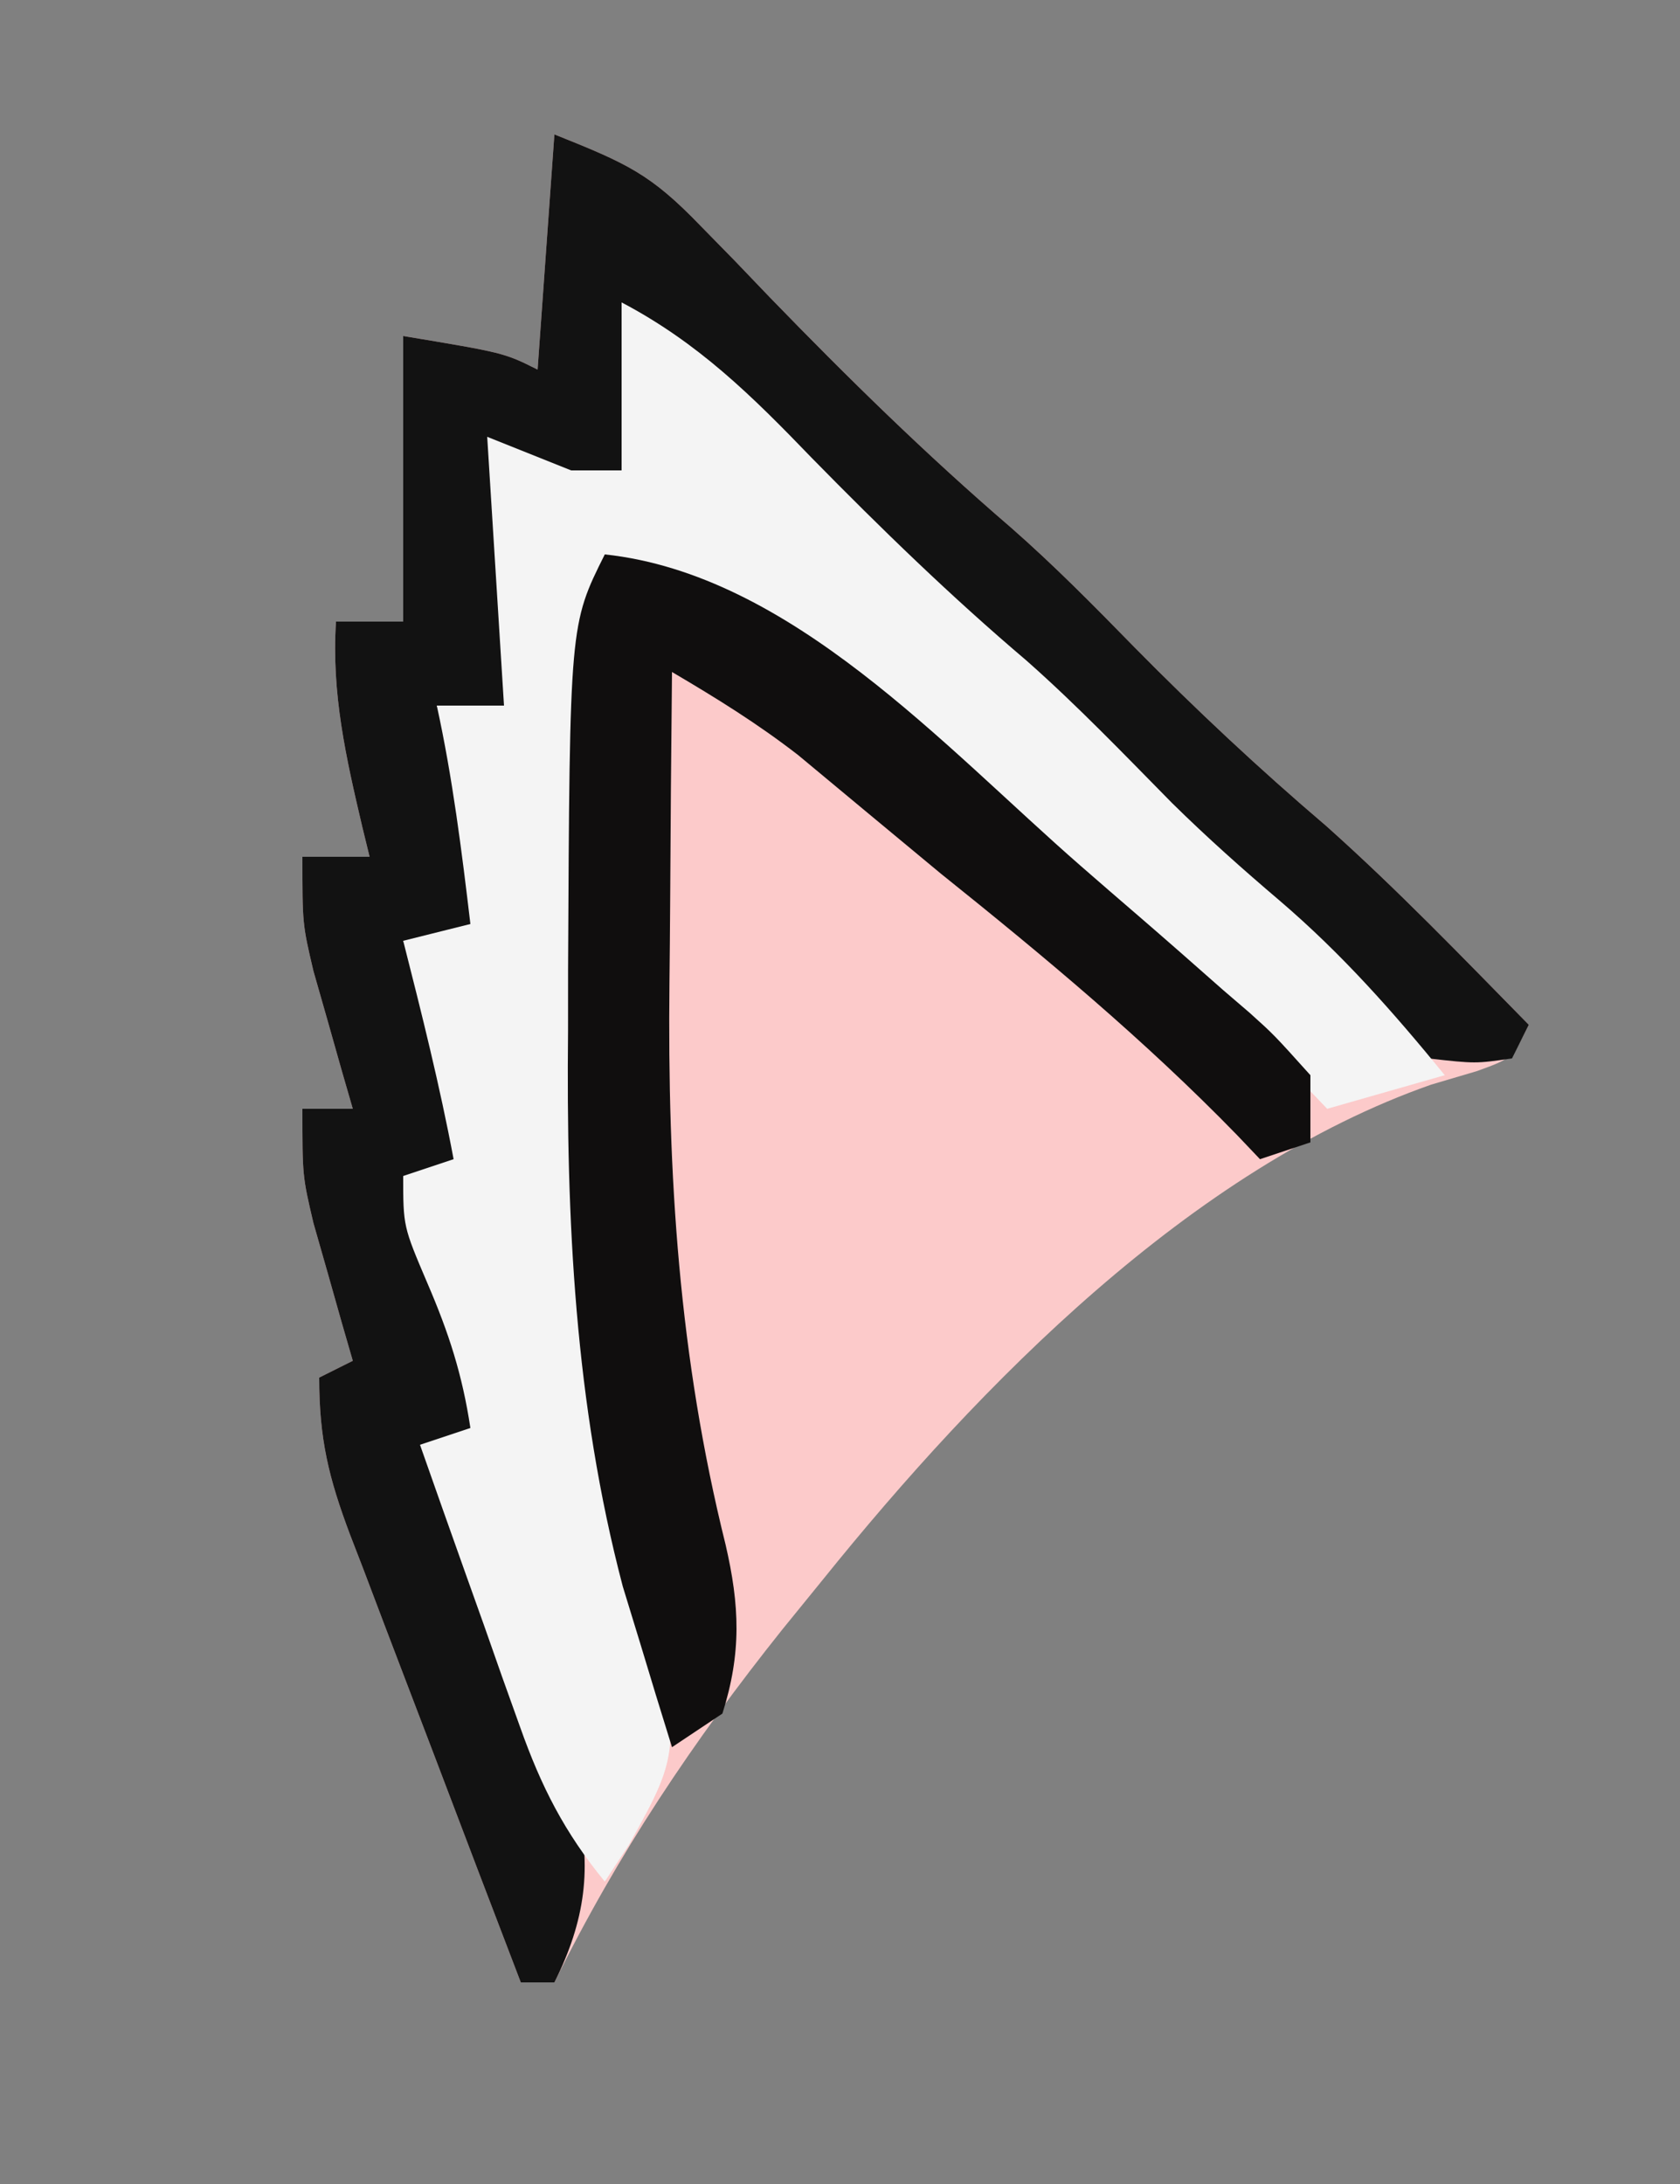 <?xml version="1.0" encoding="UTF-8"?>
<svg version="1.1" xmlns="http://www.w3.org/2000/svg" width="100" height="130">
<rect width="100%" height="100%" fill="#808080" stroke="none"/>
<path d="M0 0 C4.334 1.734 5.715 2.345 8.707 5.449 C9.377 6.133 10.046 6.817 10.736 7.521 C11.421 8.236 12.107 8.951 12.812 9.688 C17.441 14.467 22.115 19.052 27.163 23.39 C29.738 25.647 32.107 28.05 34.5 30.5 C38.177 34.233 41.954 37.765 45.941 41.164 C50.146 44.914 54.054 48.981 58 53 C57 55 57 55 54.918 55.754 C53.566 56.154 53.566 56.154 52.188 56.562 C37.919 61.565 25.357 74.384 16 86 C15.196 86.99 14.391 87.98 13.562 89 C8.258 95.646 3.776 102.341 0 110 C-0.66 110 -1.32 110 -2 110 C-3.717 105.519 -5.426 101.035 -7.127 96.548 C-7.707 95.022 -8.289 93.497 -8.873 91.974 C-9.713 89.782 -10.545 87.587 -11.375 85.391 C-11.637 84.711 -11.9 84.032 -12.17 83.332 C-13.436 79.96 -14 77.661 -14 74 C-13.01 73.505 -13.01 73.505 -12 73 C-12.217 72.252 -12.433 71.505 -12.656 70.734 C-12.935 69.75 -13.213 68.765 -13.5 67.75 C-13.778 66.775 -14.057 65.801 -14.344 64.797 C-15 62 -15 62 -15 58 C-14.01 58 -13.02 58 -12 58 C-12.217 57.252 -12.433 56.505 -12.656 55.734 C-12.935 54.75 -13.213 53.765 -13.5 52.75 C-13.778 51.775 -14.057 50.801 -14.344 49.797 C-15 47 -15 47 -15 43 C-13.68 43 -12.36 43 -11 43 C-11.144 42.408 -11.289 41.817 -11.438 41.207 C-12.408 37.075 -13.276 33.277 -13 29 C-11.68 29 -10.36 29 -9 29 C-9 23.39 -9 17.78 -9 12 C-3 13 -3 13 -1 14 C-0.67 9.38 -0.34 4.76 0 0 Z " fill="#FCCACA" transform="translate(33,8)"/>
<path d="M0 0 C4.334 1.734 5.715 2.345 8.707 5.449 C9.377 6.133 10.046 6.817 10.736 7.521 C11.421 8.236 12.107 8.951 12.812 9.688 C17.441 14.467 22.115 19.052 27.163 23.39 C29.738 25.647 32.107 28.05 34.5 30.5 C38.177 34.233 41.954 37.765 45.941 41.164 C50.146 44.914 54.054 48.981 58 53 C57.505 53.99 57.505 53.99 57 55 C54.832 55.316 54.832 55.316 52 55 C49.387 52.84 49.387 52.84 46.688 49.938 C43.525 46.61 40.381 43.347 36.875 40.375 C33.118 37.17 29.685 33.701 26.219 30.188 C23.6 27.606 20.848 25.225 18.055 22.836 C14.853 19.975 11.876 16.897 8.883 13.82 C7.122 11.936 7.122 11.936 5 11 C5 13.97 5 16.94 5 20 C1 21 1 21 -3 19 C-3 23.95 -3 28.9 -3 34 C-4.32 34 -5.64 34 -7 34 C-6.772 34.592 -6.544 35.183 -6.309 35.793 C-3.453 43.641 -3.453 43.641 -5 48 C-6.32 48 -7.64 48 -9 48 C-8.7 48.675 -8.399 49.351 -8.09 50.047 C-7.71 50.939 -7.329 51.831 -6.938 52.75 C-6.555 53.632 -6.172 54.513 -5.777 55.422 C-4.954 58.153 -5.023 59.369 -6 62 C-6.99 62 -7.98 62 -9 62 C-8.627 62.82 -8.255 63.64 -7.871 64.484 C-7.398 65.562 -6.925 66.64 -6.438 67.75 C-5.962 68.817 -5.486 69.885 -4.996 70.984 C-4.009 73.972 -3.689 75.181 -5 78 C-5.99 78.495 -5.99 78.495 -7 79 C-6.583 79.998 -6.583 79.998 -6.158 81.016 C-4.902 84.046 -3.67 87.085 -2.438 90.125 C-1.781 91.695 -1.781 91.695 -1.111 93.297 C-0.497 94.824 -0.497 94.824 0.129 96.383 C0.511 97.315 0.893 98.247 1.287 99.208 C2.292 103.143 1.813 106.375 0 110 C-0.66 110 -1.32 110 -2 110 C-3.717 105.519 -5.426 101.035 -7.127 96.548 C-7.707 95.022 -8.289 93.497 -8.873 91.974 C-9.713 89.782 -10.545 87.587 -11.375 85.391 C-11.637 84.711 -11.9 84.032 -12.17 83.332 C-13.436 79.96 -14 77.661 -14 74 C-13.01 73.505 -13.01 73.505 -12 73 C-12.217 72.252 -12.433 71.505 -12.656 70.734 C-12.935 69.75 -13.213 68.765 -13.5 67.75 C-13.778 66.775 -14.057 65.801 -14.344 64.797 C-15 62 -15 62 -15 58 C-14.01 58 -13.02 58 -12 58 C-12.217 57.252 -12.433 56.505 -12.656 55.734 C-12.935 54.75 -13.213 53.765 -13.5 52.75 C-13.778 51.775 -14.057 50.801 -14.344 49.797 C-15 47 -15 47 -15 43 C-13.68 43 -12.36 43 -11 43 C-11.144 42.408 -11.289 41.817 -11.438 41.207 C-12.408 37.075 -13.276 33.277 -13 29 C-11.68 29 -10.36 29 -9 29 C-9 23.39 -9 17.78 -9 12 C-3 13 -3 13 -1 14 C-0.67 9.38 -0.34 4.76 0 0 Z " fill="#121212" transform="translate(33,8)"/>
<path d="M0 0 C4.578 2.412 7.767 5.571 11.312 9.25 C15.443 13.464 19.608 17.508 24.109 21.328 C27.14 24.008 29.932 26.923 32.77 29.805 C34.842 31.844 36.973 33.743 39.188 35.625 C42.884 38.788 45.925 42.233 49 46 C46.69 46.66 44.38 47.32 42 48 C41.217 47.182 41.217 47.182 40.418 46.348 C35.479 41.288 30.352 36.682 24.832 32.266 C21.958 29.966 19.137 27.61 16.312 25.25 C8.388 18.734 8.388 18.734 -1 15 C-2.641 35.002 -3.728 55.354 1 75 C3.64 86.047 3.64 86.047 0.438 91.812 C-0.274 92.895 -0.274 92.895 -1 94 C-3.401 91.069 -4.779 88.361 -6.043 84.797 C-6.394 83.817 -6.746 82.838 -7.107 81.828 C-7.464 80.812 -7.82 79.797 -8.188 78.75 C-8.556 77.719 -8.924 76.688 -9.303 75.625 C-10.208 73.085 -11.107 70.544 -12 68 C-10.515 67.505 -10.515 67.505 -9 67 C-9.482 63.822 -10.278 61.355 -11.562 58.375 C-13 55 -13 55 -13 52 C-11.515 51.505 -11.515 51.505 -10 51 C-10.822 46.617 -11.902 42.321 -13 38 C-11.02 37.505 -11.02 37.505 -9 37 C-9.52 32.621 -10.057 28.312 -11 24 C-9.68 24 -8.36 24 -7 24 C-7.33 18.72 -7.66 13.44 -8 8 C-5.525 8.99 -5.525 8.99 -3 10 C-2.01 10 -1.02 10 0 10 C0 6.7 0 3.4 0 0 Z " fill="#F4F4F4" transform="translate(37,18)"/>
<path d="M0 0 C11.085 1.194 20.158 11.415 28.333 18.546 C29.467 19.535 30.604 20.52 31.745 21.501 C33.445 22.968 35.131 24.45 36.812 25.938 C37.334 26.386 37.856 26.834 38.394 27.296 C39.832 28.59 39.832 28.59 42 31 C42 32.32 42 33.64 42 35 C41.01 35.33 40.02 35.66 39 36 C38.55 35.527 38.1 35.054 37.637 34.566 C32.117 28.891 26.17 23.948 20 19 C17.167 16.651 14.336 14.3 11.508 11.945 C9.094 10.073 6.629 8.547 4 7 C3.95 11.604 3.914 16.208 3.89 20.812 C3.88 22.373 3.867 23.933 3.849 25.493 C3.724 36.944 4.411 47.762 7.188 58.938 C8.027 62.563 8.148 65.38 7 69 C5.515 69.99 5.515 69.99 4 71 C3.362 68.962 2.741 66.92 2.125 64.875 C1.777 63.738 1.429 62.601 1.07 61.43 C-1.791 50.551 -2.301 39.566 -2.188 28.375 C-2.187 27.156 -2.186 25.936 -2.186 24.68 C-2.087 4.174 -2.087 4.174 0 0 Z " fill="#100E0E" transform="translate(36,33)"/>
</svg>
